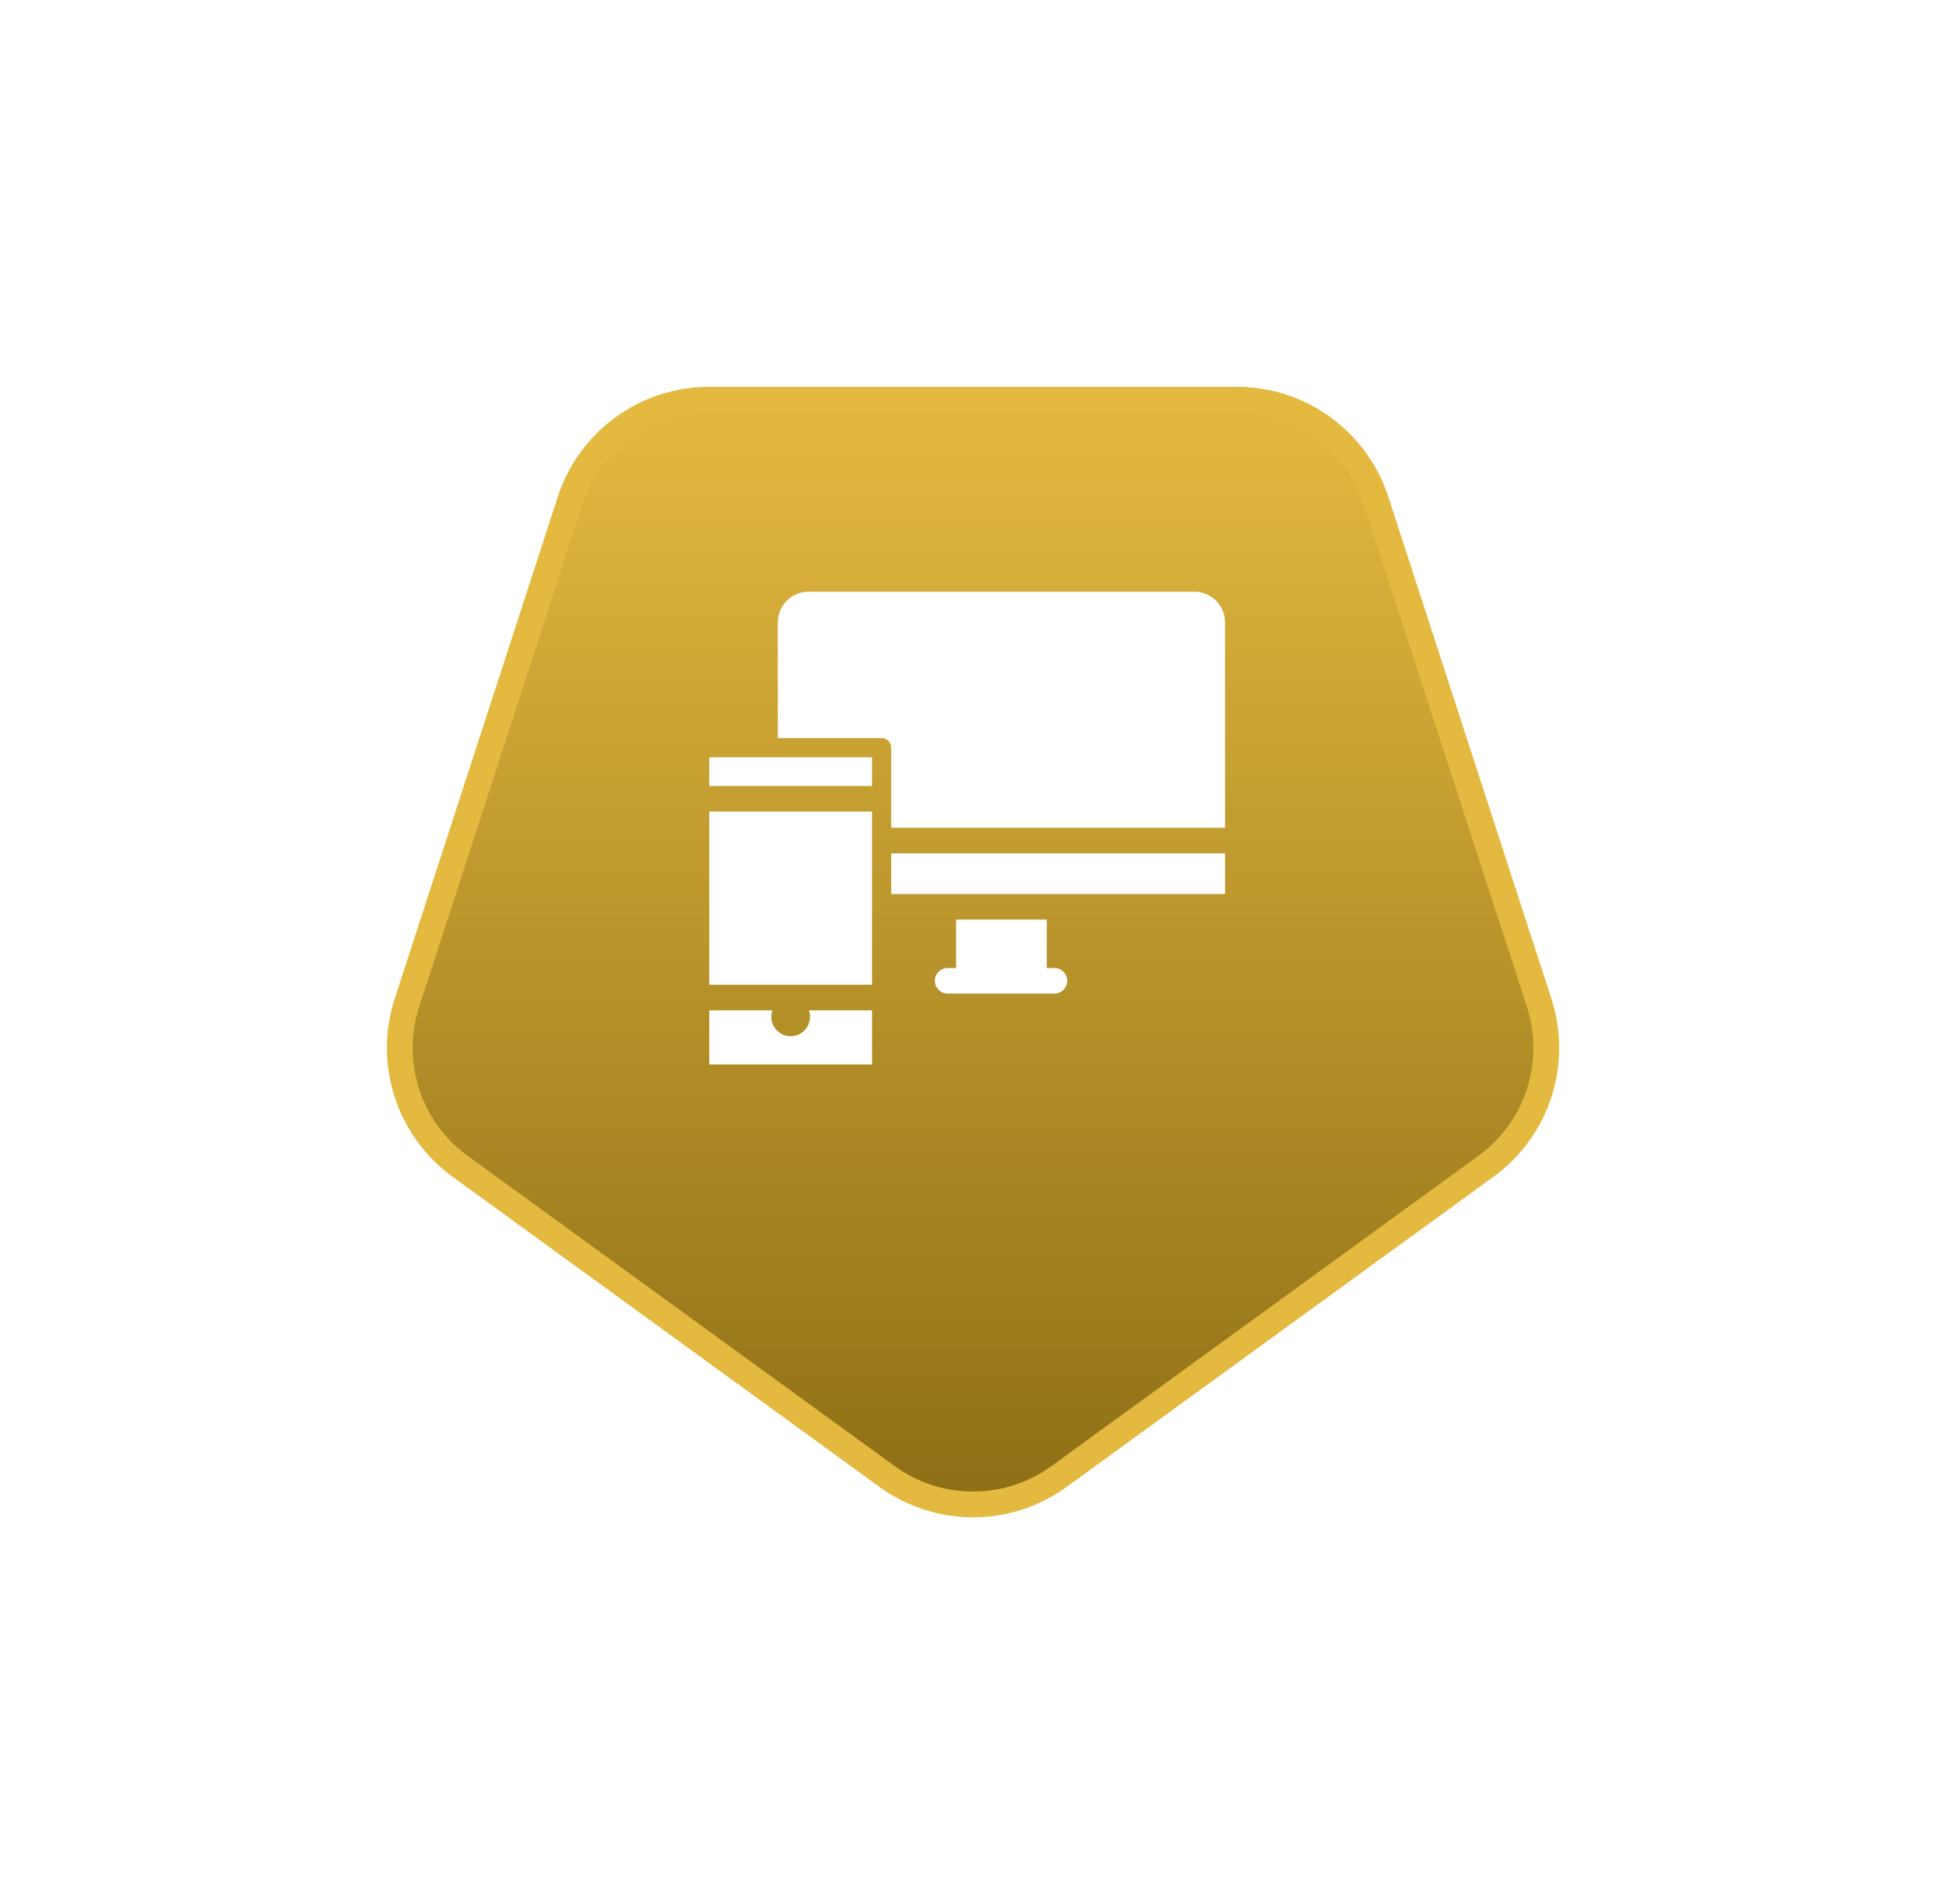 <svg xmlns="http://www.w3.org/2000/svg" xmlns:xlink="http://www.w3.org/1999/xlink" width="150.909" height="147.668" viewBox="0 0 150.909 147.668"><defs><linearGradient id="a" x1="0.5" x2="0.5" y2="1" gradientUnits="objectBoundingBox"><stop offset="0" stop-color="#e4b940"/><stop offset="1" stop-color="#8e6f16"/></linearGradient><filter id="b" x="0" y="0" width="150.909" height="147.668" filterUnits="userSpaceOnUse"><feOffset dy="10" input="SourceAlpha"/><feGaussianBlur stdDeviation="10" result="c"/><feFlood flood-opacity="0.4"/><feComposite operator="in" in2="c"/><feComposite in="SourceGraphic"/></filter></defs><g transform="translate(-264.999 -535.115)"><g transform="matrix(1, 0, 0, 1, 265, 535.11)" filter="url(#b)"><g transform="translate(3009.2 -706.56)" fill="url(#a)"><path d="M -2933.743 813.228 C -2936.156 813.228 -2938.464 812.478 -2940.416 811.059 L -2973.517 787.01 C -2975.469 785.592 -2976.896 783.629 -2977.641 781.334 C -2978.387 779.039 -2978.387 776.612 -2977.641 774.317 L -2964.997 735.405 C -2964.252 733.109 -2962.826 731.147 -2960.874 729.728 C -2958.921 728.31 -2956.614 727.56 -2954.201 727.56 L -2913.285 727.56 C -2910.872 727.56 -2908.565 728.31 -2906.612 729.728 C -2904.66 731.147 -2903.234 733.109 -2902.489 735.405 L -2889.845 774.317 C -2889.099 776.612 -2889.099 779.039 -2889.845 781.334 C -2890.59 783.629 -2892.017 785.592 -2893.969 787.01 L -2927.07 811.059 C -2929.022 812.478 -2931.33 813.228 -2933.743 813.228 Z" stroke="none"/><path d="M -2933.743 812.228 C -2931.542 812.228 -2929.438 811.544 -2927.658 810.25 L -2894.557 786.201 C -2892.776 784.907 -2891.476 783.118 -2890.796 781.025 C -2890.116 778.932 -2890.116 776.719 -2890.796 774.626 L -2903.439 735.714 C -2904.119 733.621 -2905.42 731.831 -2907.2 730.537 C -2908.98 729.244 -2911.085 728.56 -2913.285 728.56 L -2954.201 728.56 C -2956.401 728.56 -2958.506 729.244 -2960.286 730.537 C -2962.066 731.831 -2963.366 733.621 -2964.046 735.714 L -2976.69 774.626 C -2977.37 776.719 -2977.37 778.932 -2976.69 781.025 C -2976.01 783.117 -2974.709 784.907 -2972.929 786.201 L -2939.828 810.25 C -2938.048 811.544 -2935.944 812.228 -2933.743 812.228 M -2933.743 814.228 C -2936.291 814.228 -2938.839 813.441 -2941.004 811.868 L -2974.105 787.819 C -2978.434 784.674 -2980.246 779.098 -2978.592 774.008 L -2965.948 735.096 C -2964.295 730.006 -2959.552 726.56 -2954.201 726.56 L -2913.285 726.56 C -2907.934 726.56 -2903.191 730.006 -2901.537 735.096 L -2888.894 774.008 C -2887.24 779.098 -2889.052 784.674 -2893.381 787.819 L -2926.482 811.868 C -2928.647 813.441 -2931.195 814.228 -2933.743 814.228 Z" stroke="none" fill="#e4b940"/></g></g><g transform="translate(320 559.644)"><g transform="translate(17.53 46.782)"><g transform="translate(0 0)"><path d="M233.661,350.571h-.627v-3.756h-7.026v3.756h-.627a.991.991,0,1,0,0,1.981h8.279a.991.991,0,0,0,0-1.981Z" transform="translate(-224.391 -346.815)" fill="#fff"/></g></g><g transform="translate(5.322 21.356)"><g transform="translate(0 0)"><path d="M100.425,21.356H70.5a2.381,2.381,0,0,0-2.378,2.378v8.973h8.047a.743.743,0,0,1,.743.743v6.213H102.8V23.734A2.381,2.381,0,0,0,100.425,21.356Z" transform="translate(-68.125 -21.356)" fill="#fff"/></g></g><g transform="translate(14.112 41.645)"><rect width="25.888" height="3.156" fill="#fff"/></g><g transform="translate(0 34.193)"><g transform="translate(0 0)"><rect width="12.626" height="2.229" fill="#fff"/></g></g><g transform="translate(0 53.817)"><g transform="translate(0 0)"><path d="M7.725,436.858a1.5,1.5,0,1,1-2.824,0H0v4.2H12.626v-4.2Z" transform="translate(0 -436.858)" fill="#fff"/></g></g><g transform="translate(0 38.404)"><rect width="12.626" height="13.431" fill="#fff"/></g></g></g></svg>
